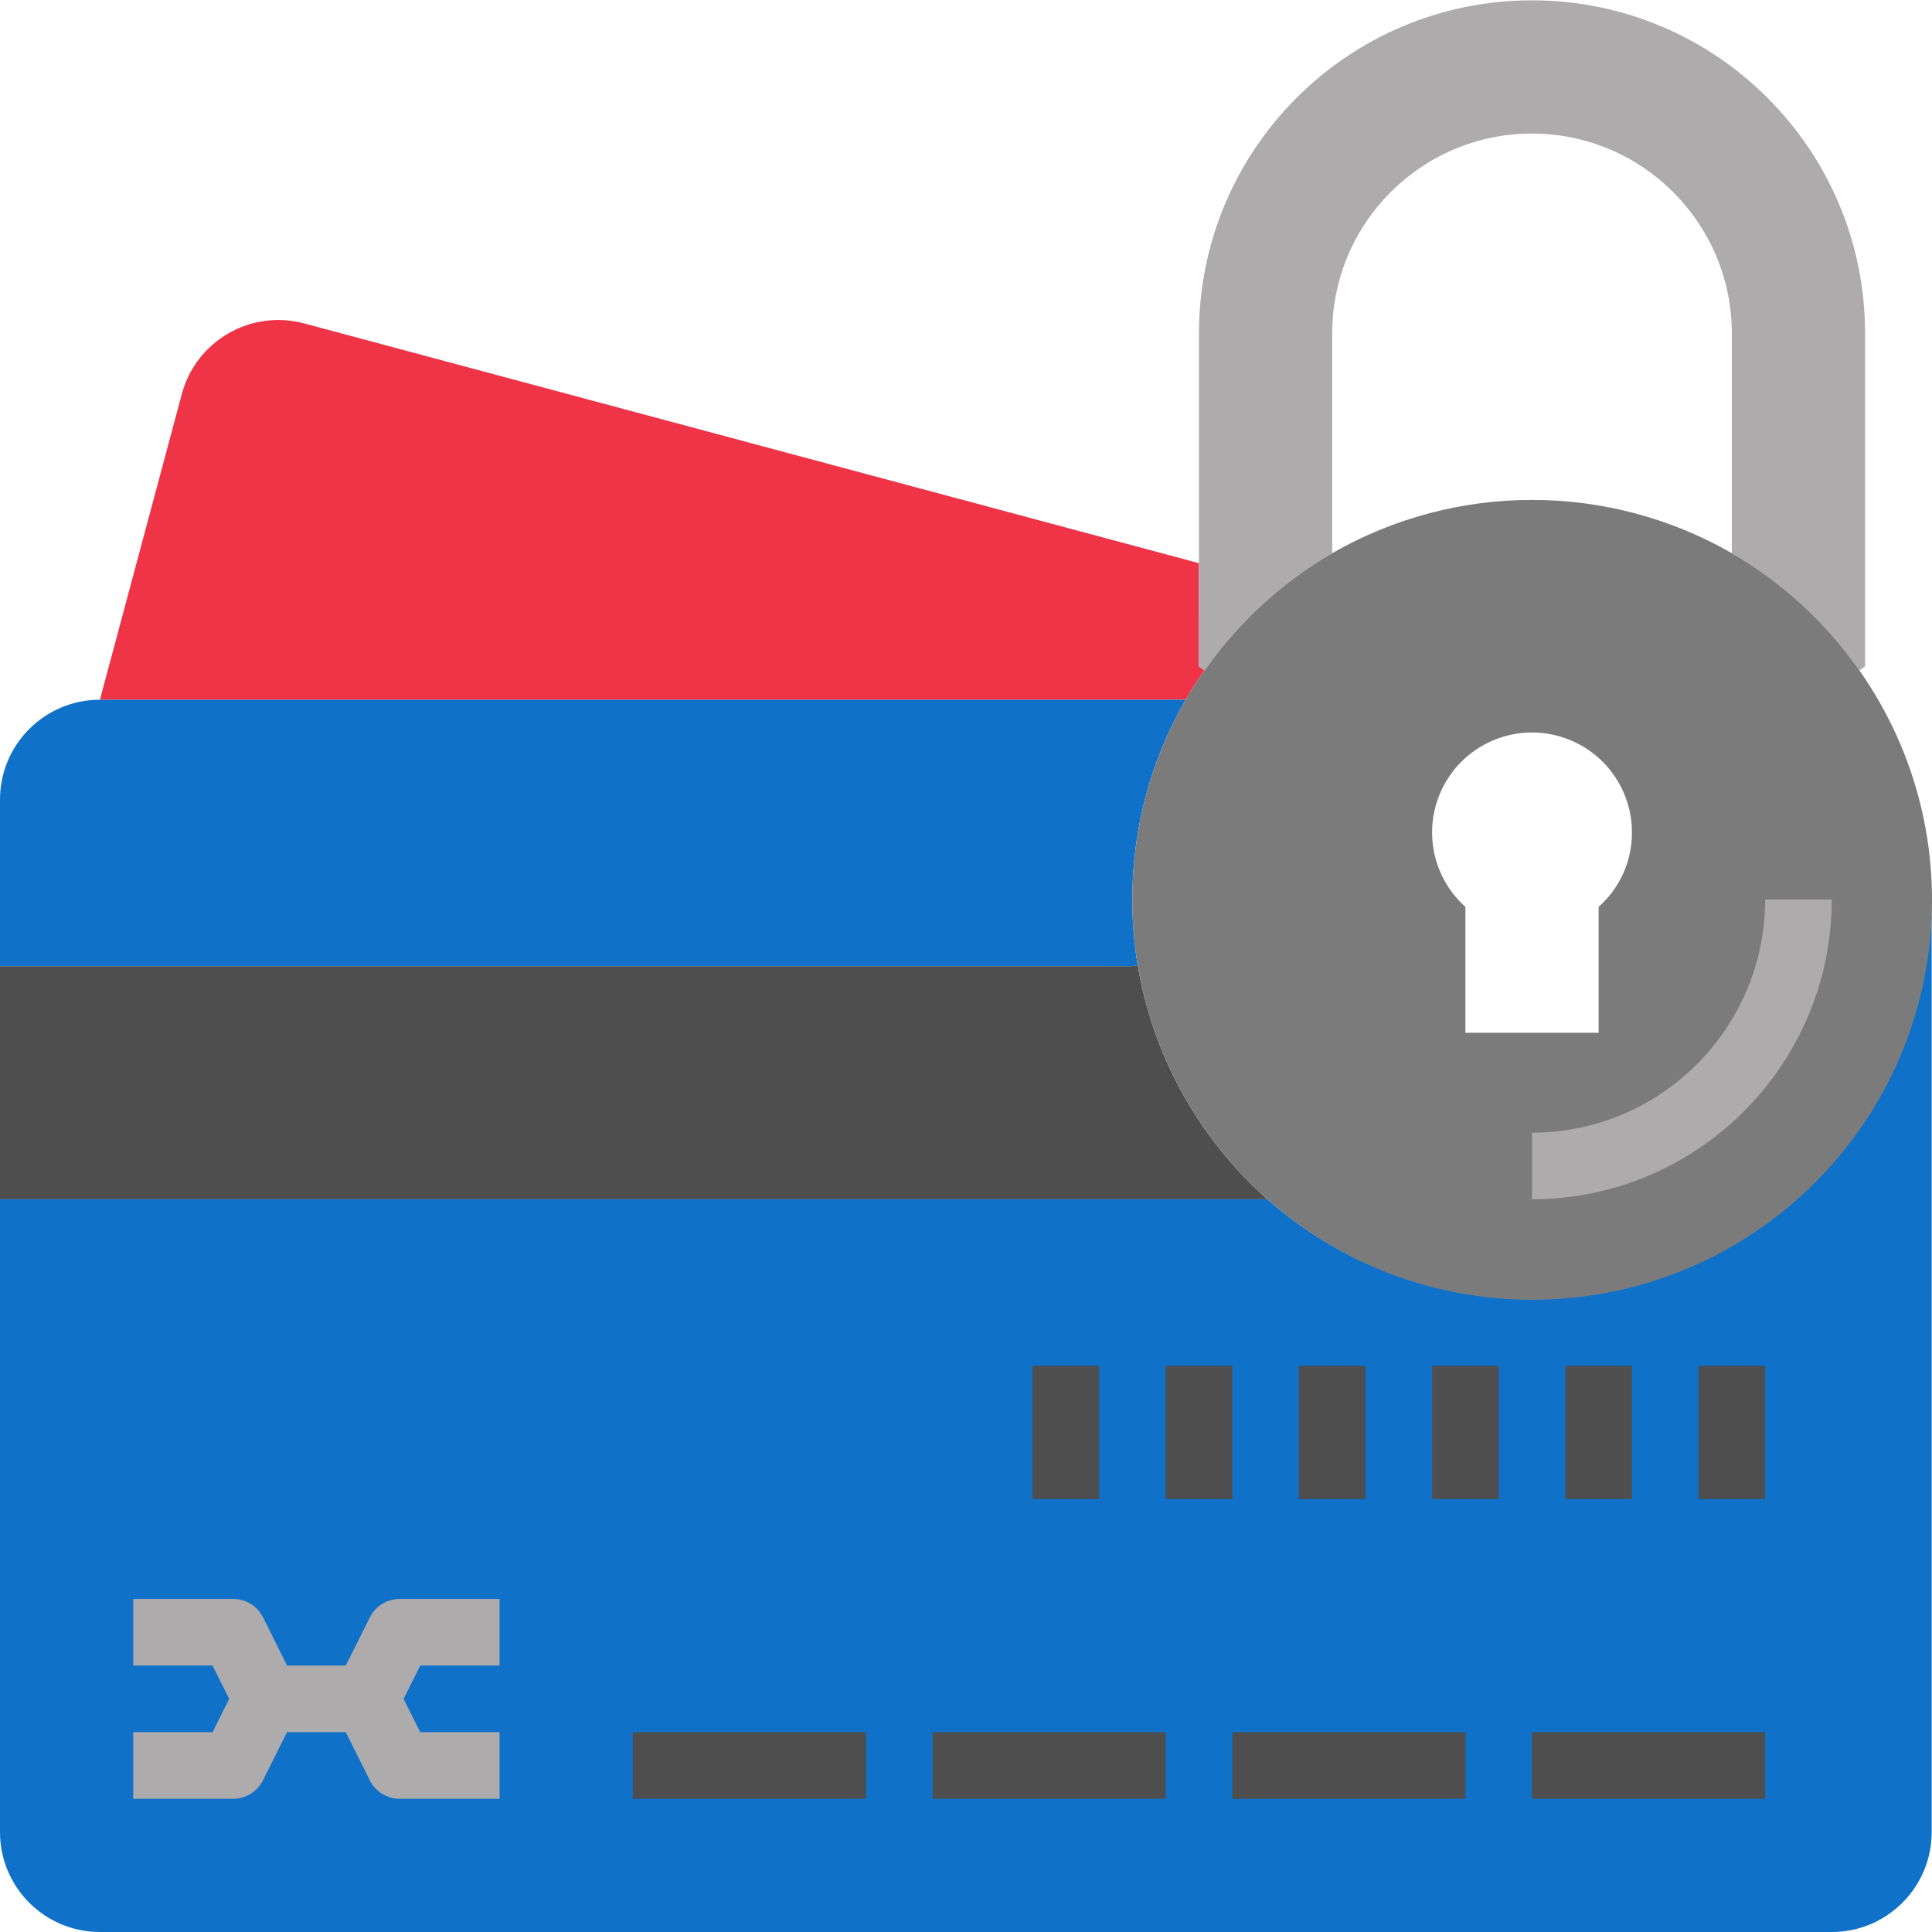 <svg height="464pt" viewBox="0 0 464.078 464" width="464pt" xmlns="http://www.w3.org/2000/svg"><path d="m273.281 231.801c3.629 21.633 14.52 41.383 30.879 56l-.16.238h-304v-56h272zm0 0" fill="#4e4e4e"/><path d="m288 160.039 1.359.961c-1.668 2.246-3.191 4.598-4.559 7.039h-260.801l19.68-73.441c3.438-12.781 16.57-20.367 29.359-16.957l214.961 57.598zm0 0" fill="#ee3446"/><path d="m464 216.039v224c0 13.254-10.746 24-24 24h-416c-13.254 0-24-10.746-24-24v-152h304l.16-.238c28.266 25.109 68.637 31.305 103.129 15.816 34.496-15.484 56.695-49.77 56.711-87.578zm0 0" fill="#0f71c7"/><path d="m272 216.039c-.02 5.281.406 10.551 1.281 15.762l-1.281.238h-272v-40c0-13.254 10.746-24 24-24h260.801c-8.43 14.59-12.848 31.148-12.801 48zm0 0" fill="#0f71c7"/><path d="m446.641 161c-8.043-11.504-18.5-21.113-30.641-28.16v-52.801c-.039-26.492-21.508-47.961-48-48-26.508 0-48 21.492-48 48v52.801c-12.141 7.047-22.598 16.656-30.641 28.16l-1.359-.961v-80c0-44.184 35.816-80 80-80s80 35.816 80 80v80zm0 0" fill="#adabac"/><path d="m416 132.84c12.141 7.047 22.598 16.656 30.641 28.16 28.02 39.902 21.684 94.469-14.742 126.887-36.422 32.414-91.359 32.375-127.738-.086-16.359-14.617-27.25-34.367-30.879-56-.875-5.211-1.301-10.48-1.281-15.762-.047-16.852 4.371-33.41 12.801-48 1.367-2.441 2.891-4.793 4.559-7.039 8.043-11.504 18.5-21.113 30.641-28.16 29.723-17.066 66.277-17.066 96 0zm-24 67.199c.059-11.043-7.426-20.703-18.137-23.402-10.711-2.695-21.879 2.262-27.059 12.016-5.18 9.754-3.035 21.785 5.195 29.148v30.238h32v-30.238c5.082-4.508 7.992-10.969 8-17.762zm0 0" fill="#7b7b7b"/><path d="m368 288.039v-16c30.914-.035 55.965-25.086 56-56h16c-.047 39.746-32.254 71.953-72 72zm0 0" fill="#adabac"/><path d="m120 400.039v-16h-24c-3.031 0-5.805 1.711-7.16 4.426l-5.785 11.574h-14.109l-5.746-11.574c-1.359-2.727-4.152-4.441-7.199-4.426h-24v16h19.055l4 8-4 8h-19.055v16h24c3.031 0 5.805-1.711 7.16-4.426l5.785-11.574h14.109l5.785 11.574c1.355 2.715 4.129 4.426 7.16 4.426h24v-16h-19.055l-4-8 4-8zm0 0" fill="#adabac"/><g fill="#4e4e4e"><path d="m368 416.039h56v16h-56zm0 0"/><path d="m296 416.039h56v16h-56zm0 0"/><path d="m224 416.039h56v16h-56zm0 0"/><path d="m152 416.039h56v16h-56zm0 0"/><path d="m408 328.039h16v32h-16zm0 0"/><path d="m376 328.039h16v32h-16zm0 0"/><path d="m344 328.039h16v32h-16zm0 0"/><path d="m312 328.039h16v32h-16zm0 0"/><path d="m280 328.039h16v32h-16zm0 0"/><path d="m248 328.039h16v32h-16zm0 0"/></g></svg>